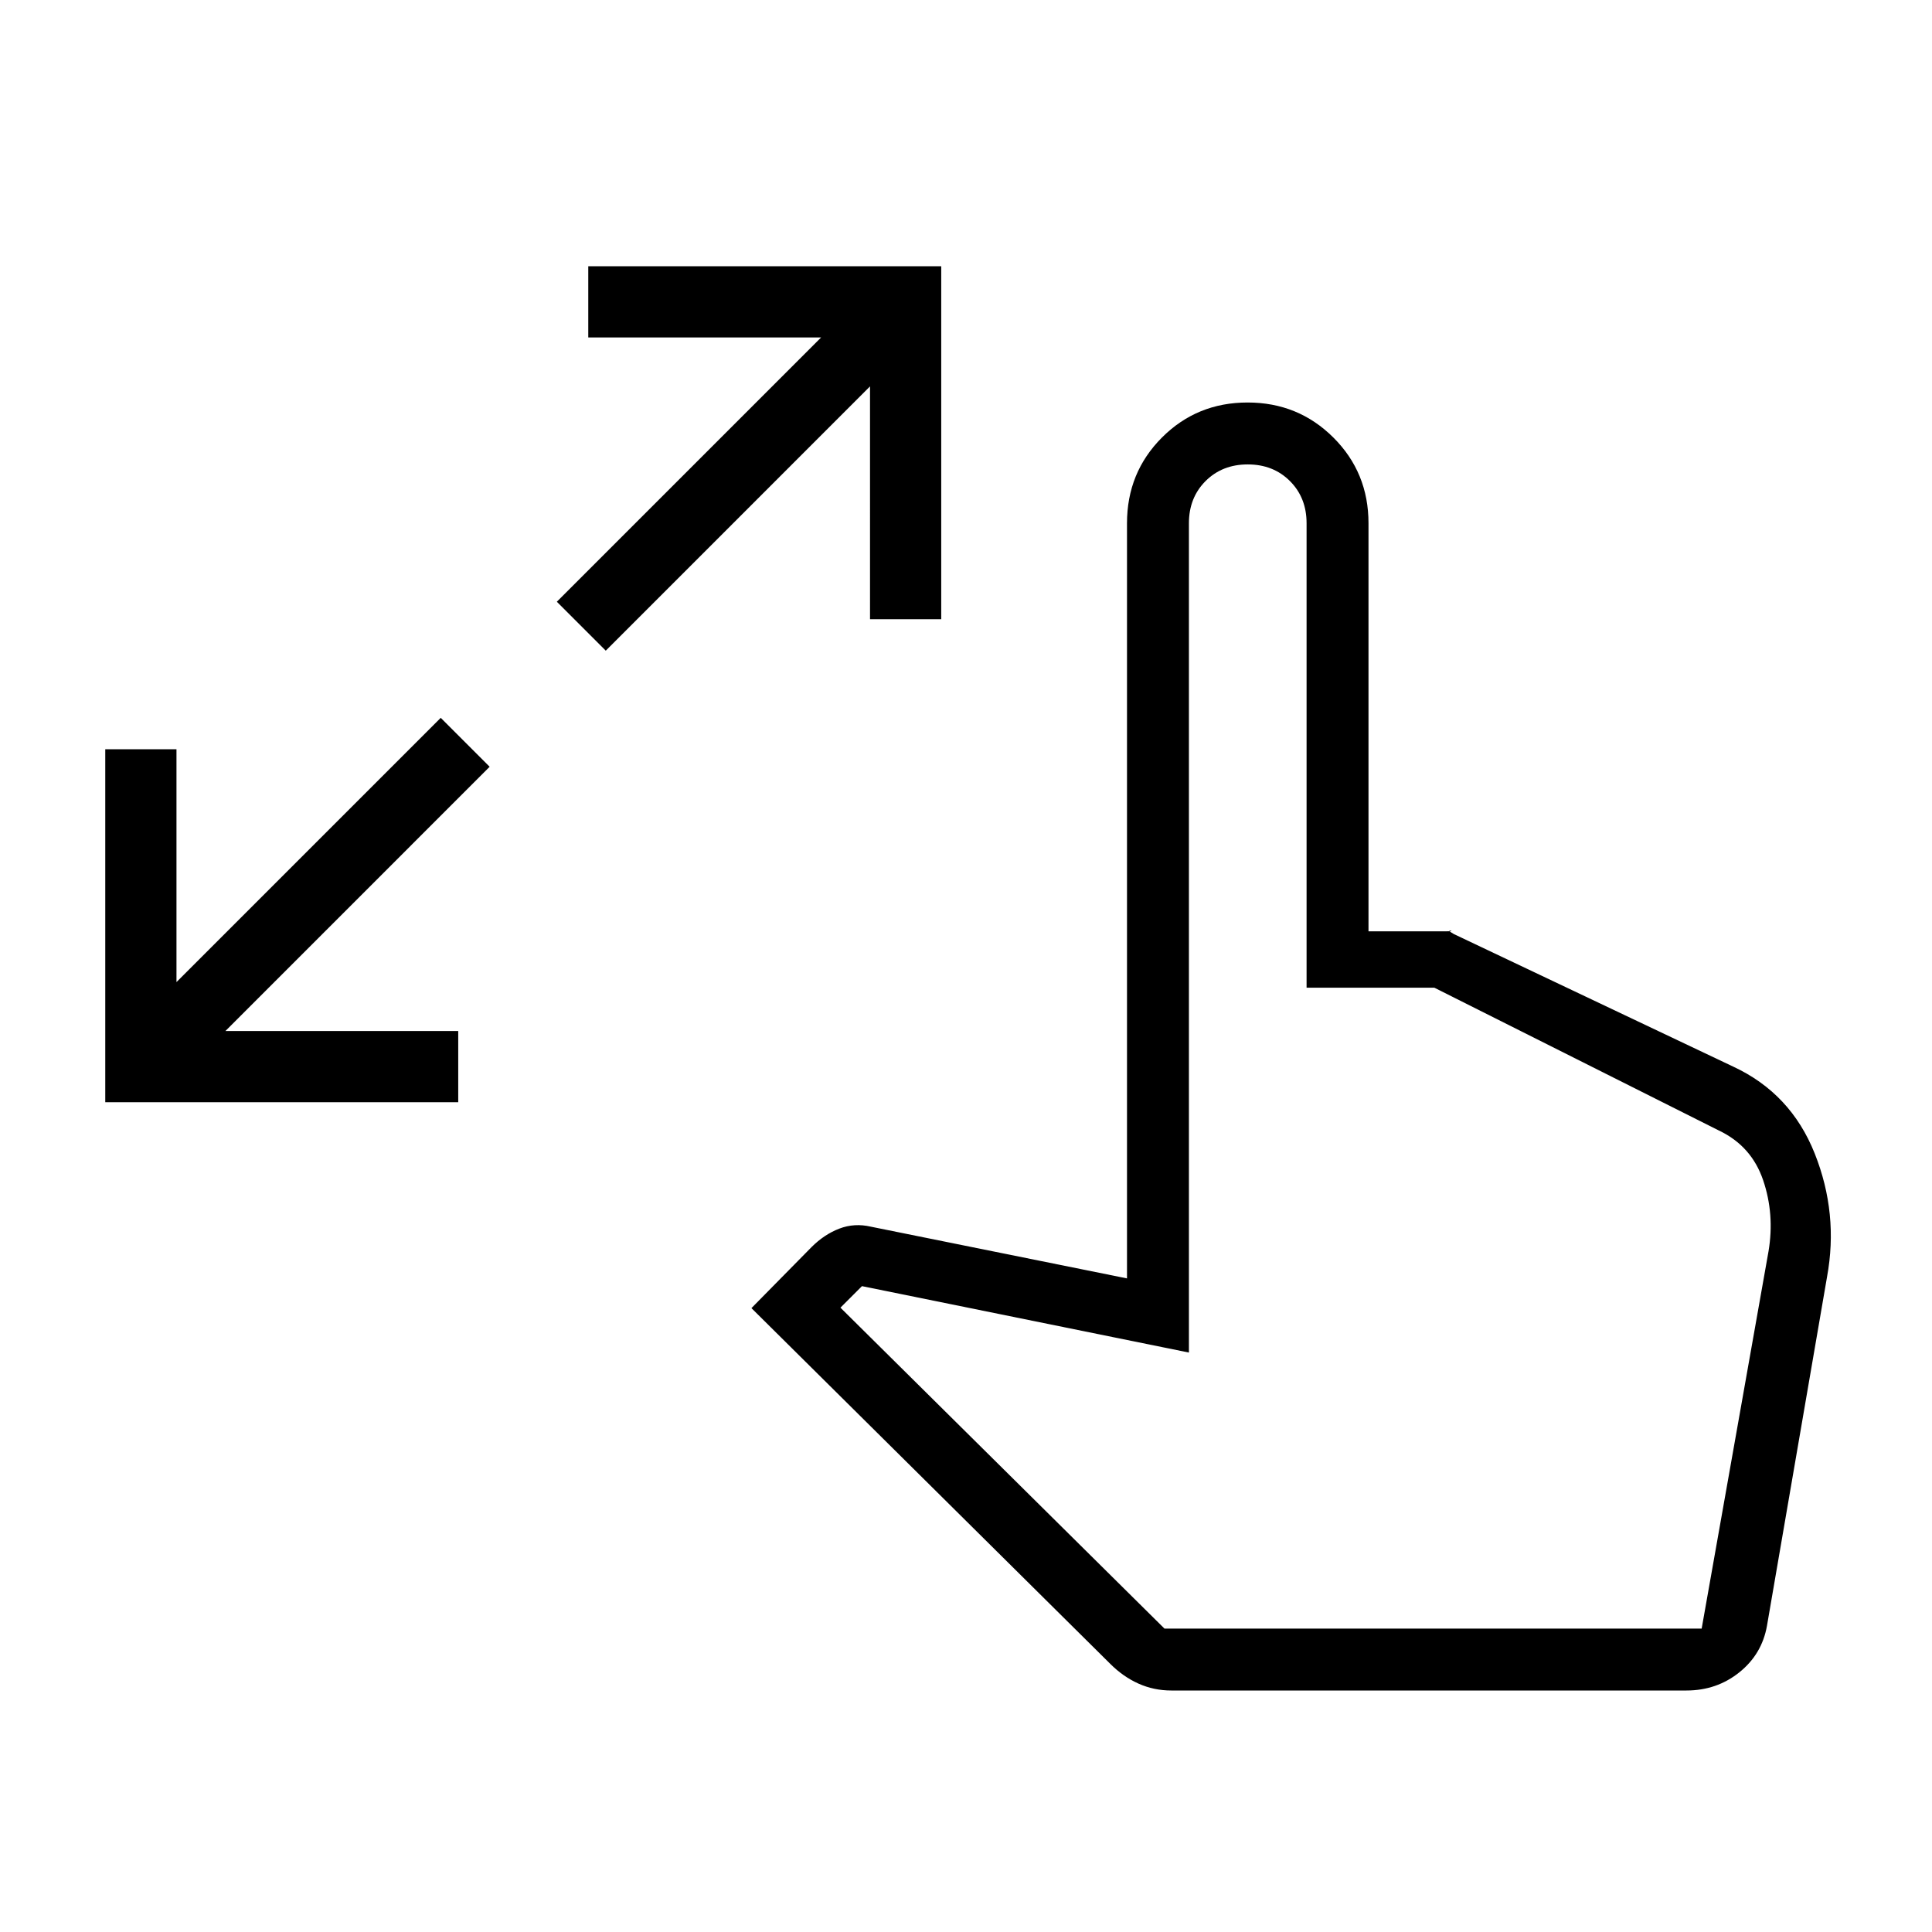 <svg xmlns="http://www.w3.org/2000/svg" width="48" height="48" viewBox="0 96 960 960"><path d="M52.308 643.692V468.308h35.384V584L219 452.692 243.308 477 112 608.308h115.692v35.384H52.308ZM301 419.308 276.692 395 408 263.692H292.308v-35.384h175.384v175.384h-35.384V288L301 419.308ZM582 936q-8.653 0-16.288-3.423t-14.02-9.808L373.384 746l29.847-30.308q6.307-6.308 13.807-9.192 7.5-2.885 15.731-.962L560 731.23V356q0-25.2 17.375-42.6Q594.75 296 619.913 296q25.164 0 42.626 17.4Q680 330.8 680 356v202.769h38.308q4.231 0 2.461-.308-1.769-.307 1.693 1.693L861.231 626q28.615 13.308 40.5 43.192 11.885 29.885 6.115 61.269L878 903.846q-2.5 14.128-13.75 23.141Q853 936 838 936H582Zm-3.385-30.769h266.934l33.22-187.462q3.077-18.462-2.692-35.384-5.769-16.923-21.923-24.616l-141.462-71h-63.461V356q0-12.692-8.269-20.962-8.27-8.269-20.962-8.269t-20.962 8.269q-8.269 8.27-8.269 20.962v412.077l-162.461-33-10.693 10.692 161 159.462Zm71.616-137.154Z"/></svg>